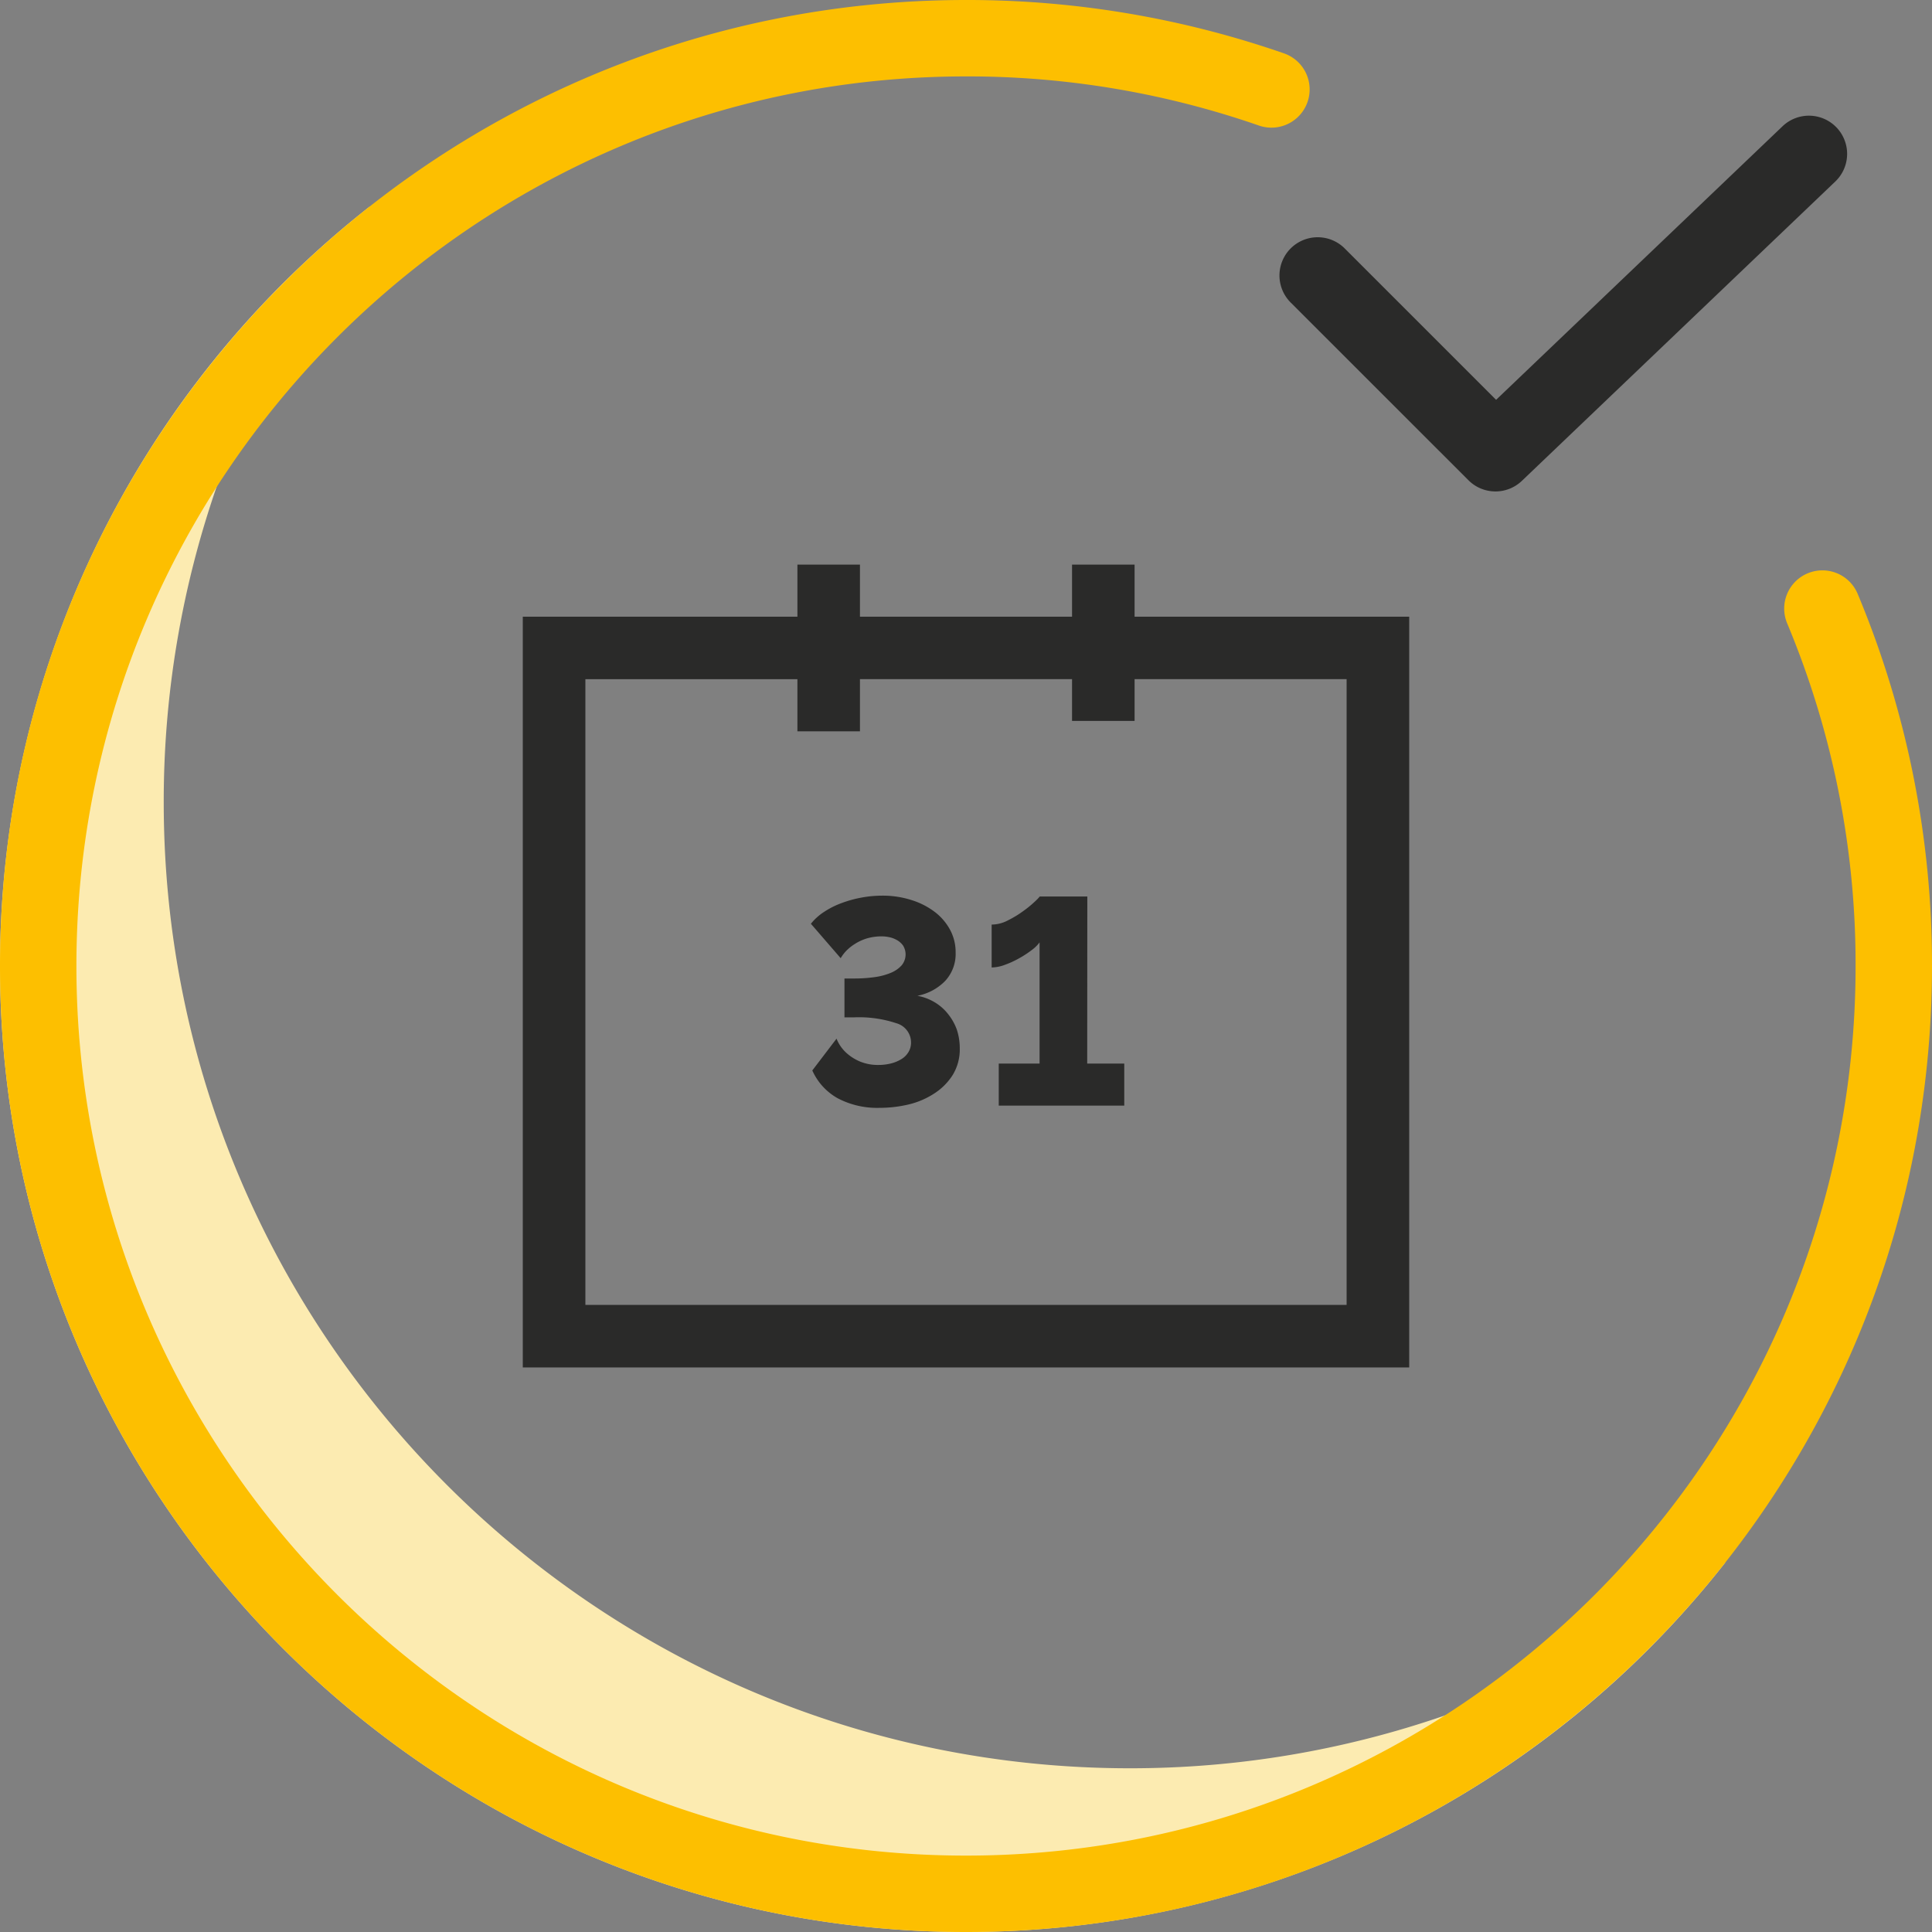 <svg xmlns="http://www.w3.org/2000/svg" viewBox="0 0 354 354"><rect x="0" y="0" width="354" height="354" fill="#808080" stroke="none"/><defs><style>.cls-1{fill:#fcebb1;}.cls-2{fill:#2a2a29;}.cls-3{fill:#fdbf00;}</style></defs><title>weekend</title><g id="Слой_1" data-name="Слой 1"><path class="cls-1" d="M207,324c-97.6,0-177-79.4-177-177A176.08,176.08,0,0,1,67.8,37.8,176.78,176.78,0,0,0,0,177c0,97.6,79.4,177,177,177a176.78,176.78,0,0,0,139.2-67.8A176.14,176.14,0,0,1,207,324Z" transform="translate(0 0)"/><path class="cls-2" d="M336.51,23.36a7,7,0,0,0-9.9-.22L274.13,73.26,246.39,45.52a7,7,0,0,0-9.9,9.91L269.07,88a7,7,0,0,0,9.78.11l57.43-54.85A7,7,0,0,0,336.51,23.36Z" transform="translate(0 0)"/><path class="cls-3" d="M331.22,105.05a7,7,0,0,0-3.76,9.16A161.94,161.94,0,0,1,340,177c0,89.88-73.12,163-163,163S14,266.88,14,177,87.12,14,177,14a162.54,162.54,0,0,1,53.66,9,7,7,0,1,0,4.61-13.22A176.75,176.75,0,0,0,177,0C79.4,0,0,79.4,0,177S79.4,354,177,354s177-79.4,177-177a176,176,0,0,0-13.62-68.19A7,7,0,0,0,331.22,105.05Z" transform="translate(0 0)"/><path class="cls-2" d="M207.89,113v-9.55H196.43V113H157.57v-9.55H146.11V113H95.79V250.56H258.21V113Zm38.85,30.57V239.1H107.26V124.45h38.85V134h11.46v-9.56h38.86v7.65h11.46v-7.65h38.85Z" transform="translate(0 0)"/></g><g id="Слой_2" data-name="Слой 2"><path class="cls-2" d="M173.76,185.86a8.93,8.93,0,0,0-2.46-2.19,9.33,9.33,0,0,0-3.21-1.21,9.68,9.68,0,0,0,5.09-2.72,7.27,7.27,0,0,0,1.92-5.19,8.64,8.64,0,0,0-1-4.15,10.21,10.21,0,0,0-2.8-3.29,13.82,13.82,0,0,0-4.28-2.19,17.33,17.33,0,0,0-5.38-.81,21,21,0,0,0-3.77.35,21.42,21.42,0,0,0-3.64,1,15.55,15.55,0,0,0-3.21,1.61,10.17,10.17,0,0,0-2.44,2.19l5.46,6.31a7.24,7.24,0,0,1,1-1.33,8.43,8.43,0,0,1,1.61-1.29,9,9,0,0,1,2.17-1,9.69,9.69,0,0,1,2.83-.38,7,7,0,0,1,1.34.16,4.79,4.79,0,0,1,1.39.54,3.5,3.5,0,0,1,1.1,1,3.11,3.11,0,0,1-.3,3.64,5.48,5.48,0,0,1-2,1.36,12,12,0,0,1-3,.78,26.6,26.6,0,0,1-3.69.24h-1.76v7.12h1.76a21.69,21.69,0,0,1,7.73,1.07,3.67,3.67,0,0,1,2.71,3.53,3.34,3.34,0,0,1-.49,1.79,3.74,3.74,0,0,1-1.31,1.28,6.65,6.65,0,0,1-1.9.78,9.1,9.1,0,0,1-2.24.27,8.53,8.53,0,0,1-3.32-.59,8.7,8.7,0,0,1-2.3-1.37,7,7,0,0,1-1.42-1.57,6.71,6.71,0,0,1-.67-1.29l-4.44,5.83a10.93,10.93,0,0,0,4.68,5.11,15.51,15.51,0,0,0,7.63,1.74,23,23,0,0,0,5.29-.61,14.79,14.79,0,0,0,4.71-2,11.11,11.11,0,0,0,3.4-3.39,9,9,0,0,0,1.31-4.9,11,11,0,0,0-.53-3.4A9.88,9.88,0,0,0,173.76,185.86Z" transform="translate(0 0)"/><path class="cls-2" d="M199.23,164.27h-8.72a8.34,8.34,0,0,1-.88.91,19.42,19.42,0,0,1-2.12,1.74,18.92,18.92,0,0,1-2.81,1.71,6.46,6.46,0,0,1-3,.78v7.86a7.19,7.19,0,0,0,2.41-.48,17.1,17.1,0,0,0,2.62-1.2,18.31,18.31,0,0,0,2.3-1.5,6.52,6.52,0,0,0,1.45-1.42v22.21H183v7.7H206v-7.7h-6.79Z" transform="translate(0 0)"/></g></svg>